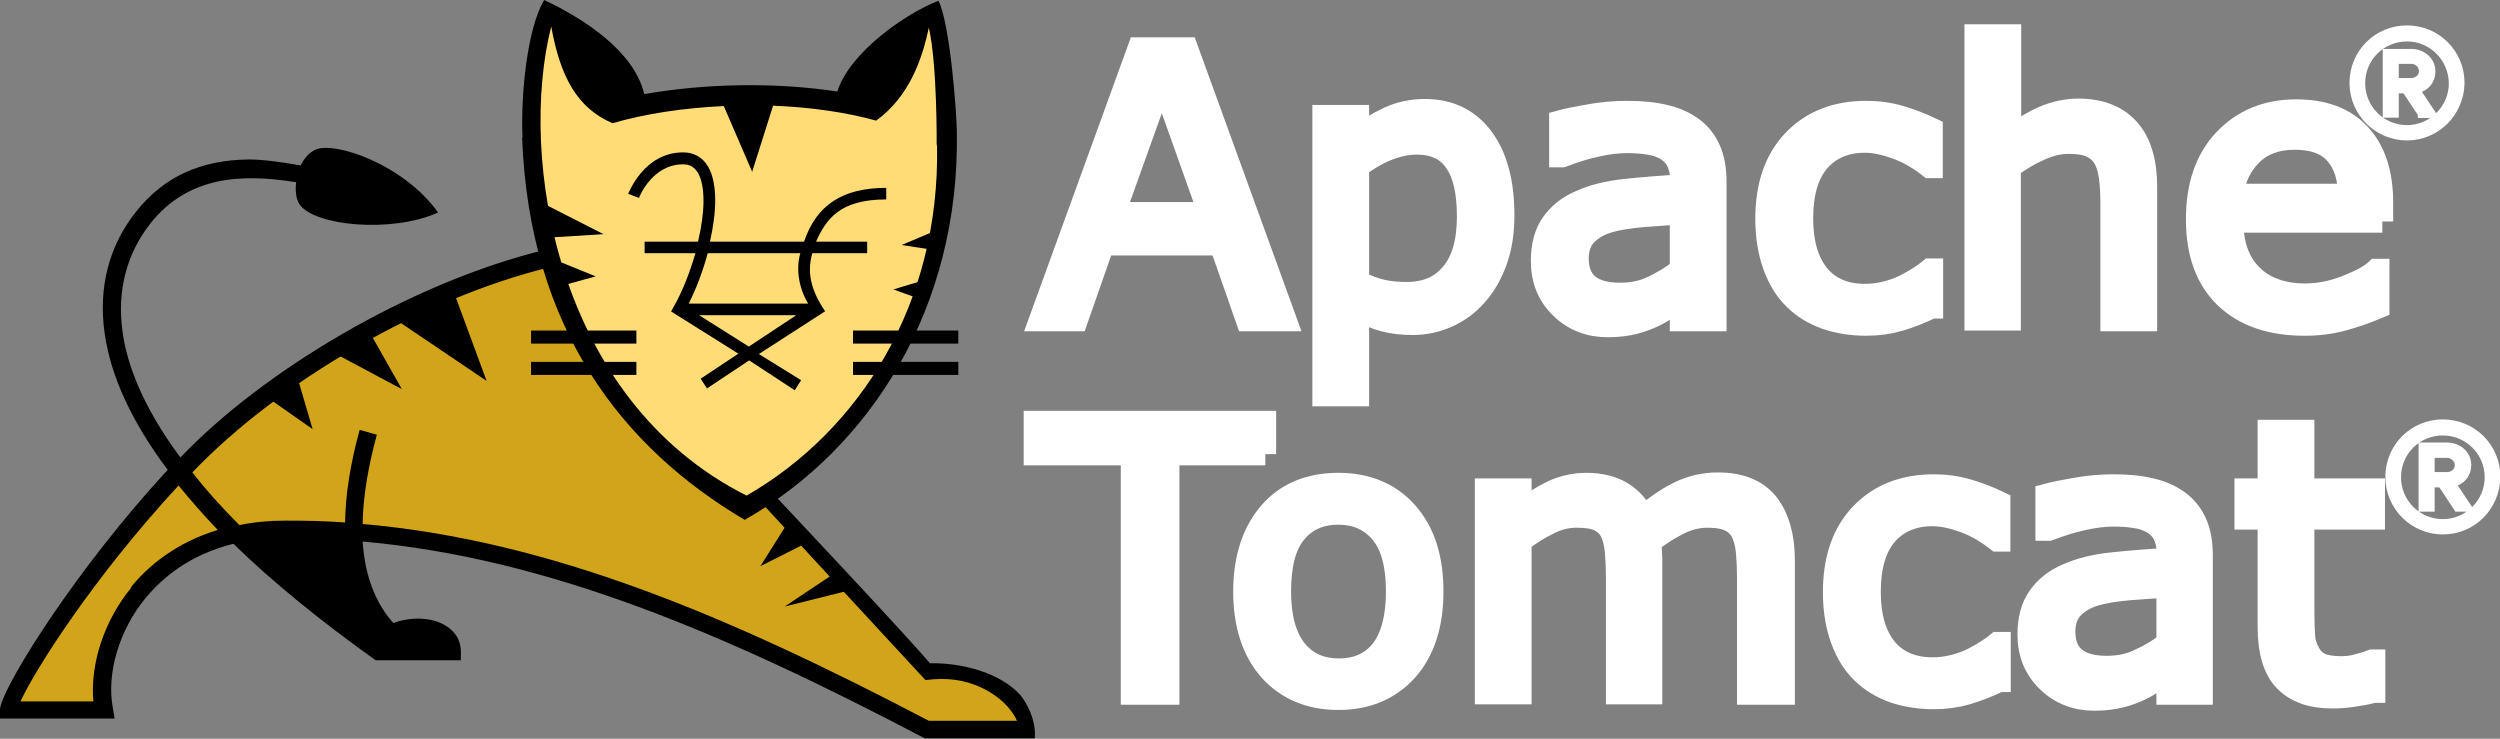 <?xml version="1.0" encoding="utf-8"?>
<!-- Generator: Adobe Illustrator 26.5.3, SVG Export Plug-In . SVG Version: 6.00 Build 0)  -->
<svg version="1.1" id="레이어_1" xmlns:v="https://vecta.io/nano"
	 xmlns="http://www.w3.org/2000/svg" xmlns:xlink="http://www.w3.org/1999/xlink" x="0px" y="0px" viewBox="0 0 669.4 197.8"
	 style="enable-background:new 0 0 669.4 197.8;" xml:space="preserve">
<rect x="0" y="0" width="669.4" height="197.8" fill="#808080" stroke="none"/>
<style type="text/css">
	.st0{fill:#D1A41A;}
	.st1{fill:#FFDC76;}
	.st2{fill:#FFFFFF;stroke:#FFFFFF;stroke-width:6;stroke-miterlimit:10;}
	.st3{fill:#FFFFFF;stroke:#FFFFFF;stroke-width:2;stroke-miterlimit:10;}
</style>
<g>
	<path class="st0" d="M248.8,180.2l-44.6-47.4l-5.1,3.4c-24.7-14.6-43.2-35.5-52.6-67c-33.7,8.3-73.1,29.6-98.4,58.4c0,0,0,0,0,0
		c-25.2,27.3-41.4,52.9-45.7,62.2l24.6,0.2c-0.9-11,1.9-20.2,9.4-30.5c34-46.4,161.6,7.1,212,36l26.8-0.2
		C275.2,195.2,271.2,177.6,248.8,180.2L248.8,180.2L248.8,180.2z"/>
	<path class="st1" d="M200.1,136.1c-51.9-25.9-65.9-89-53.2-132.3c0,0,9.7,4.5,18.8,26.1c21-6,45.5-6.6,66.9-0.7c0,0,2.6-17,18.1-25
		C253,14.3,268.6,94.2,200.1,136.1z"/>
	<path d="M106.6,86l15.1-7.3l8.6,23.3L106.6,86L106.6,86z M89.6,94.6L99,89l8.6,15.2L89.6,94.6z M71.4,106.3l8.2-5.4l4.1,14
		L71.4,106.3L71.4,106.3z M216.5,145.1l-5.4-5.4l-7.5,11.9L216.5,145.1z M227.3,158.1l-4.3-4.3l-12.9,8.6L227.3,158.1L227.3,158.1z
		 M147.1,63.6l-0.6-8.6l15.1,7.7L147.1,63.6L147.1,63.6z M151.9,76.1l-3-6.4l10.6,4.3L151.9,76.1z M251.1,67.1l2.2-6.5l-11.9,5
		L251.1,67.1z M246.7,80.2l1.1-5.3l-8.6,2.6L246.7,80.2z M142.2,96.9h28.2v3.5h-28.2V96.9z M142.2,88.5h28.2V92h-28.2V88.5z
		 M228.4,96.9h28.2v3.5h-28.2L228.4,96.9L228.4,96.9z M228.4,88.5h28.2V92h-28.2L228.4,88.5L228.4,88.5z"/>
	<path d="M256.2,35.1L256.2,35.1c-0.1-5.5-1.8-28.5-4.9-34.9c-8.4,3.2-23.7,13.6-27.1,24.3c-16.5-2.5-35.2-2.2-51.7,0.7
		C169.8,13.6,156.1,4.9,145.7,0c-4.4,7.4-6.3,24.6-5.8,36.8c0,0,0,0-0.1,0c1.9,51.2,26.9,83.1,59.6,102.4
		C233.1,120,257.1,82.3,256.2,35.1C256.1,35.1,256.2,35.1,256.2,35.1z M199.9,132.7c-51.3-25.8-61.1-91-52.3-125.6
		c2.4,13.4,6.9,21.8,16.4,25.9c8.9-2.6,19.2-4.1,29.8-4.6l7.6,17.6l5.6-17.7c9.8,0.4,19.3,1.7,27.6,4c8.8-6.4,12.3-16.3,14.1-24.9
		c2.3,10,2.1,31.7,2.1,31.7l0.1-0.4C251.8,81.3,230.2,115.3,199.9,132.7L199.9,132.7L199.9,132.7z"/>
	<path d="M273.2,186.1c-5.3-5.9-15.6-8.7-24.2-8.5c-6.1-7.3-41.6-45-41.6-45l-2.5,3.1l42.9,46.4l1.9-0.2c11.6-1,18.3,5.3,20.1,7.3
		c1.3,1.5,2.1,2.8,2.5,3.8h-23.6c-54-28.3-101.5-48.3-151.6-52.7c0.1-7.1,1.4-15,3.8-23.9l-4.6-1.3c-2.5,9.1-3.8,17.4-3.9,24.8
		c-5.3-0.4-10.6-0.5-15.9-0.5c-4.5,0-8.6,0.4-12.4,1.2c-4.9-4.9-9.1-9.6-12.6-14.1c23.4-24.5,62-46.7,95.5-54.9l-1.1-4.7
		c-36.1,8.8-75.6,32.5-97.6,55.6C38,108.6,33.9,97.2,32.8,88.7c-1.5-10.8,1.1-20.8,7.5-28.9c10-12.6,24.2-13.4,39-11
		c-0.3,2.3,0,4.6,0.9,5.9c3.9,5.8,24.7,7.8,37.1,2.2c-9.2-12.9-27.8-19.2-32.9-16.8c-1.7,0.8-3,2.4-3.9,4.2
		c-5.1-0.9-10.1-1.6-13.8-1.6c-12.9,0.1-22.8,4.6-30.2,13.9c-7.3,9.1-10.2,20.3-8.5,32.5c1.6,11.6,7.3,23.9,16.9,36.7l-4.6,5.1
		C17.1,157.2,0,185.4,0,190v2.4h30.7l-0.5-2.9c-1.7-9.2,1.7-20.8,8.8-29.4c4.5-5.4,11.8-11.6,23.5-14.5
		c10.3,10.1,23.5,20.8,38.1,31.2h22.8v-2.4c0-2.7-1.3-5.1-3.8-6.7c-3.6-2.4-9.2-2.7-14.3-0.9c-4.9-5.5-7.6-12.8-8.2-21.8
		c49.6,4.4,97,24.6,150.5,52.7h29.5l0-1.9C276.7,190.2,273.2,186.1,273.2,186.1L273.2,186.1L273.2,186.1z M35.2,157.3
		c-7.3,8.8-11.1,20.5-10.2,30.5H5.5c3.9-8.5,19.4-33,42.3-57.8c3.2,3.9,6.7,7.9,10.5,11.9c-11.2,3.4-18.7,9.7-23.3,15.4H35.2z
		 M171.2,53L171.2,53L171.2,53L171.2,53z"/>
	<path d="M237.3,53.4v-3.1c-11.7,0-18.7,4.6-22,14.4h-25.2c1.8-7.9,2.1-15.6-0.5-20.1c-1.5-2.5-3.8-3.8-6.7-3.8
		c-10.4,0-14.5,10.7-14.7,11.1l2.9,1.1c0.1-0.4,3.6-9,11.8-9c1.8,0,3,0.7,4,2.3c2.1,3.7,1.8,10.9,0,18.4h-14.3v3.1l13.6,0
		c-1.5,5.2-3.5,10.3-5.8,14.3l-0.7,1.3l18,11.3l-10.1,6.7l1.7,2.6l11.3-7.5l12.2,8l1.7-2.7l-11.3-7l17.8-11.5c0,0,0,0,0,0l-0.1,0
		l0,0c-3.7-5.5-4.9-10.2-3.4-15.5l14.7,0l0-3.1h-13.7C221.2,58.8,224.7,53.4,237.3,53.4L237.3,53.4L237.3,53.4z M200.5,92.8
		l-13.3-8.4l26,0L200.5,92.8L200.5,92.8L200.5,92.8z M214.3,67.8c-1.1,3.6-0.7,8.9,2.1,13.5h-32c2-3.9,3.8-8.7,5.1-13.5H214.3z"/>
</g>
<g>
	<path class="st2" d="M344.2,85.7h-10.3l-7.1-20.3h-31.4l-7.1,20.3h-9.8L304.9,13h12.9L344.2,85.7z M323.8,57.1l-12.7-35.7
		l-12.8,35.7H323.8z"/>
	<path class="st2" d="M402.5,57.7c0,4.4-0.6,8.5-1.9,12.1s-3.1,6.8-5.4,9.3c-2.1,2.4-4.7,4.3-7.6,5.6c-2.9,1.3-6,2-9.3,2
		c-2.8,0-5.4-0.3-7.7-0.9s-4.6-1.6-7-2.9v22.9h-9.2V31.1h9.2v5.7c2.4-2.1,5.2-3.8,8.2-5.2c3-1.4,6.3-2.1,9.7-2.1
		c6.6,0,11.7,2.5,15.4,7.4C400.7,42,402.5,48.9,402.5,57.7z M393.1,58c0-6.6-1.1-11.5-3.4-14.7c-2.2-3.3-5.7-4.9-10.4-4.9
		c-2.6,0-5.3,0.6-8,1.7c-2.7,1.1-5.2,2.6-7.7,4.5v30.9c2.6,1.2,4.8,2,6.7,2.4c1.9,0.4,4,0.6,6.4,0.6c5.1,0,9.1-1.7,12-5.2
		C391.6,69.9,393.1,64.8,393.1,58z"/>
	<path class="st2" d="M459.2,85.7h-9.1v-5.8c-0.8,0.6-1.9,1.3-3.3,2.3c-1.4,1-2.7,1.8-4,2.4c-1.5,0.7-3.3,1.4-5.3,1.9
		c-2,0.5-4.3,0.8-7,0.8c-4.9,0-9.1-1.6-12.5-4.9c-3.4-3.3-5.1-7.4-5.1-12.5c0-4.1,0.9-7.5,2.7-10c1.8-2.6,4.3-4.6,7.6-6
		c3.3-1.5,7.3-2.5,12-3c4.7-0.5,9.7-0.9,15-1.2v-1.4c0-2.1-0.4-3.8-1.1-5.2s-1.8-2.4-3.1-3.2c-1.3-0.7-2.9-1.3-4.7-1.5
		c-1.8-0.3-3.7-0.4-5.7-0.4c-2.4,0-5.1,0.3-8.1,1c-3,0.6-6,1.6-9.2,2.8h-0.5v-9.3c1.8-0.5,4.4-1,7.8-1.6c3.4-0.6,6.7-0.9,10-0.9
		c3.8,0,7.2,0.3,10,1c2.8,0.6,5.3,1.7,7.4,3.2c2.1,1.5,3.6,3.4,4.7,5.8c1.1,2.4,1.6,5.3,1.6,8.8V85.7z M450.1,72.2V57.1
		c-2.8,0.2-6.1,0.4-9.9,0.7c-3.8,0.3-6.8,0.8-9,1.4c-2.6,0.7-4.8,1.9-6.4,3.5c-1.6,1.6-2.4,3.8-2.4,6.5c0,3.1,0.9,5.5,2.8,7.1
		c1.9,1.6,4.8,2.4,8.6,2.4c3.2,0,6.2-0.6,8.8-1.9C445.3,75.5,447.8,74,450.1,72.2z"/>
	<path class="st2" d="M517.2,82.3c-3.1,1.5-6,2.6-8.7,3.4c-2.8,0.8-5.7,1.2-8.8,1.2c-3.9,0-7.6-0.6-10.8-1.7
		c-3.3-1.2-6.1-2.9-8.4-5.2c-2.4-2.3-4.2-5.3-5.5-8.9c-1.3-3.6-2-7.8-2-12.5c0-8.9,2.4-15.9,7.3-21c4.9-5.1,11.4-7.6,19.4-7.6
		c3.1,0,6.2,0.4,9.2,1.3c3,0.9,5.8,2,8.3,3.2v10.2h-0.5c-2.8-2.2-5.7-3.9-8.7-5s-5.9-1.8-8.7-1.8c-5.2,0-9.3,1.8-12.3,5.2
		c-3,3.5-4.5,8.6-4.5,15.4c0,6.6,1.5,11.6,4.4,15.2c2.9,3.5,7.1,5.3,12.4,5.3c1.9,0,3.7-0.2,5.7-0.7c1.9-0.5,3.6-1.1,5.2-1.9
		c1.3-0.7,2.6-1.4,3.8-2.2c1.2-0.8,2.1-1.4,2.8-2h0.5V82.3z"/>
	<path class="st2" d="M574.6,85.7h-9.2V54.6c0-2.5-0.1-4.9-0.4-7.1s-0.8-3.9-1.6-5.2c-0.8-1.4-2-2.4-3.5-3.1c-1.5-0.7-3.5-1-6-1
		c-2.5,0-5.1,0.6-7.9,1.9c-2.7,1.2-5.4,2.8-7.9,4.7v40.7H529v-76h9.2v27.5c2.9-2.4,5.8-4.2,8.9-5.6c3.1-1.3,6.2-2,9.4-2
		c5.9,0,10.4,1.8,13.5,5.3c3.1,3.5,4.6,8.7,4.6,15.3V85.7z"/>
	<path class="st2" d="M637.9,59.3h-40.2c0,3.4,0.5,6.3,1.5,8.8c1,2.5,2.4,4.5,4.2,6.1c1.7,1.6,3.7,2.7,6,3.5
		c2.3,0.8,4.9,1.2,7.7,1.2c3.7,0,7.4-0.7,11.2-2.2c3.8-1.5,6.4-2.9,8-4.4h0.5v10c-3.1,1.3-6.2,2.4-9.5,3.3s-6.6,1.3-10.2,1.3
		c-9,0-16.1-2.4-21.2-7.3c-5.1-4.9-7.6-11.9-7.6-20.9c0-8.9,2.4-16,7.3-21.2c4.9-5.2,11.3-7.9,19.2-7.9c7.4,0,13,2.1,17,6.4
		c4,4.3,6,10.4,6,18.3V59.3z M629,52.3c0-4.8-1.2-8.5-3.6-11.2s-6-4-10.9-4c-4.9,0-8.8,1.4-11.7,4.3c-2.9,2.9-4.6,6.5-5,10.8H629z"
		/>
	<path class="st2" d="M338.8,121.6h-26v64.1h-9.7v-64.1h-26V113h61.6V121.6z"/>
	<path class="st2" d="M383.5,158.4c0,8.9-2.3,15.9-6.8,21c-4.6,5.1-10.7,7.7-18.3,7.7c-7.7,0-13.8-2.6-18.4-7.7
		c-4.5-5.1-6.8-12.2-6.8-21s2.3-15.9,6.8-21.1c4.5-5.2,10.7-7.7,18.4-7.7c7.6,0,13.8,2.6,18.3,7.7
		C381.3,142.5,383.5,149.5,383.5,158.4z M374.1,158.4c0-7.1-1.4-12.3-4.2-15.7c-2.8-3.4-6.6-5.2-11.5-5.2c-5,0-8.8,1.7-11.6,5.2
		c-2.8,3.4-4.1,8.7-4.1,15.7c0,6.8,1.4,12,4.2,15.6c2.8,3.5,6.6,5.3,11.6,5.3c4.9,0,8.7-1.7,11.5-5.2
		C372.7,170.5,374.1,165.3,374.1,158.4z"/>
	<path class="st2" d="M477.3,185.7h-9.2v-31.1c0-2.3-0.1-4.6-0.3-6.8c-0.2-2.2-0.7-3.9-1.3-5.2c-0.7-1.4-1.8-2.5-3.2-3.2
		c-1.4-0.7-3.4-1.1-6.1-1.1c-2.6,0-5.1,0.6-7.7,1.9c-2.6,1.3-5.1,2.9-7.7,4.9c0.1,0.7,0.2,1.6,0.2,2.6c0.1,1,0.1,2,0.1,3v34.9H433
		v-31.1c0-2.4-0.1-4.7-0.3-6.9c-0.2-2.2-0.7-3.9-1.3-5.2c-0.7-1.4-1.8-2.4-3.2-3.1c-1.4-0.7-3.4-1-6.1-1c-2.5,0-5,0.6-7.5,1.9
		c-2.5,1.2-5,2.8-7.5,4.7v40.7h-9.2v-54.5h9.2v6.1c2.9-2.4,5.7-4.2,8.6-5.6c2.8-1.3,5.9-2,9.1-2c3.7,0,6.9,0.8,9.4,2.3
		s4.5,3.7,5.8,6.5c3.7-3.1,7.1-5.4,10.2-6.8c3.1-1.4,6.3-2.1,9.8-2.1c6,0,10.4,1.8,13.3,5.4c2.8,3.6,4.3,8.7,4.3,15.2V185.7z"/>
	<path class="st2" d="M535.3,182.3c-3.1,1.5-6,2.6-8.7,3.4c-2.8,0.8-5.7,1.2-8.8,1.2c-3.9,0-7.6-0.6-10.8-1.7
		c-3.3-1.2-6.1-2.9-8.4-5.2c-2.4-2.3-4.2-5.3-5.5-8.9c-1.3-3.6-2-7.8-2-12.5c0-8.9,2.4-15.9,7.3-21c4.9-5.1,11.4-7.6,19.4-7.6
		c3.1,0,6.2,0.4,9.2,1.3c3,0.9,5.8,2,8.3,3.2v10.2h-0.5c-2.8-2.2-5.7-3.9-8.7-5s-5.9-1.8-8.7-1.8c-5.2,0-9.3,1.8-12.3,5.2
		c-3,3.5-4.5,8.6-4.5,15.4c0,6.6,1.5,11.6,4.4,15.2c2.9,3.5,7.1,5.3,12.4,5.3c1.9,0,3.7-0.2,5.7-0.7c1.9-0.5,3.6-1.1,5.2-1.9
		c1.3-0.7,2.6-1.4,3.8-2.2c1.2-0.8,2.1-1.4,2.8-2h0.5V182.3z"/>
	<path class="st2" d="M589.5,185.7h-9.1v-5.8c-0.8,0.6-1.9,1.3-3.3,2.3c-1.4,1-2.7,1.8-4,2.4c-1.5,0.7-3.3,1.4-5.3,1.9
		c-2,0.5-4.3,0.8-7,0.8c-4.9,0-9.1-1.6-12.5-4.9c-3.4-3.3-5.1-7.4-5.1-12.5c0-4.1,0.9-7.5,2.7-10c1.8-2.6,4.3-4.6,7.6-6
		c3.3-1.5,7.3-2.5,12-3c4.7-0.5,9.7-0.9,15-1.2v-1.4c0-2.1-0.4-3.8-1.1-5.2s-1.8-2.4-3.1-3.2c-1.3-0.7-2.9-1.3-4.7-1.5
		c-1.8-0.3-3.7-0.4-5.7-0.4c-2.4,0-5.1,0.3-8.1,1c-3,0.6-6,1.6-9.2,2.8H548v-9.3c1.8-0.5,4.4-1,7.8-1.6c3.4-0.6,6.7-0.9,10-0.9
		c3.8,0,7.2,0.3,10,1c2.8,0.6,5.3,1.7,7.4,3.2c2.1,1.5,3.6,3.4,4.7,5.8c1.1,2.4,1.6,5.3,1.6,8.8V185.7z M580.4,172.2v-15.2
		c-2.8,0.2-6.1,0.4-9.9,0.7c-3.8,0.3-6.8,0.8-9,1.4c-2.6,0.7-4.8,1.9-6.4,3.5c-1.6,1.6-2.4,3.8-2.4,6.5c0,3.1,0.9,5.5,2.8,7.1
		c1.9,1.6,4.8,2.4,8.6,2.4c3.2,0,6.2-0.6,8.8-1.9C575.6,175.5,578.1,174,580.4,172.2z"/>
	<path class="st2" d="M635.5,185.2c-1.7,0.5-3.6,0.8-5.6,1.1c-2,0.3-3.8,0.4-5.4,0.4c-5.6,0-9.8-1.5-12.7-4.5
		c-2.9-3-4.3-7.8-4.3-14.4v-29h-6.2v-7.7h6.2v-15.7h9.2v15.7h18.9v7.7h-18.9v24.9c0,2.9,0.1,5.1,0.2,6.7c0.1,1.6,0.6,3.1,1.4,4.5
		c0.7,1.3,1.7,2.3,3,2.9c1.3,0.6,3.2,0.9,5.7,0.9c1.5,0,3.1-0.2,4.7-0.7c1.6-0.4,2.8-0.8,3.5-1.1h0.5V185.2z"/>
</g>
<path id="path57" class="st3" d="M645.7,16.1h-4.4v5.8h4.4c1.4,0,3-1.1,3-2.8C648.7,17.2,647.1,16.1,645.7,16.1z M648.4,30.5
	l-4.3-6.5h-2.8v6.5H639V14.1h6.7c2.8,0,5.4,2,5.4,5c0,3.7-3.3,4.9-4.2,4.9l4.4,6.6H648.4z M644.5,10.1c-6.8,0-12.2,5.4-12.2,12.2
	c0,6.7,5.4,12.2,12.2,12.2c6.7,0,12.2-5.5,12.2-12.2C656.6,15.5,651.2,10.1,644.5,10.1z M644.5,36.6c-7.9,0-14.4-6.4-14.4-14.4
	c0-8,6.4-14.4,14.4-14.4c8,0,14.4,6.4,14.4,14.4C658.8,30.2,652.4,36.6,644.5,36.6"/>
<path id="path57_00000016760632995239431640000003267239277451640483_" class="st3" d="M655.3,121.6h-4.4v5.8h4.4c1.4,0,3-1.1,3-2.8
	C658.3,122.8,656.7,121.6,655.3,121.6z M658,136l-4.3-6.5h-2.8v6.5h-2.3v-16.5h6.7c2.8,0,5.4,2,5.4,5c0,3.7-3.3,4.9-4.2,4.9l4.4,6.6
	H658z M654.1,115.6c-6.8,0-12.2,5.4-12.2,12.2c0,6.7,5.4,12.2,12.2,12.2c6.7,0,12.2-5.5,12.2-12.2
	C666.3,121,660.8,115.6,654.1,115.6z M654.1,142.1c-7.9,0-14.4-6.4-14.4-14.4c0-8,6.4-14.4,14.4-14.4c8,0,14.4,6.4,14.4,14.4
	C668.4,135.7,662.1,142.1,654.1,142.1"/>
</svg>
